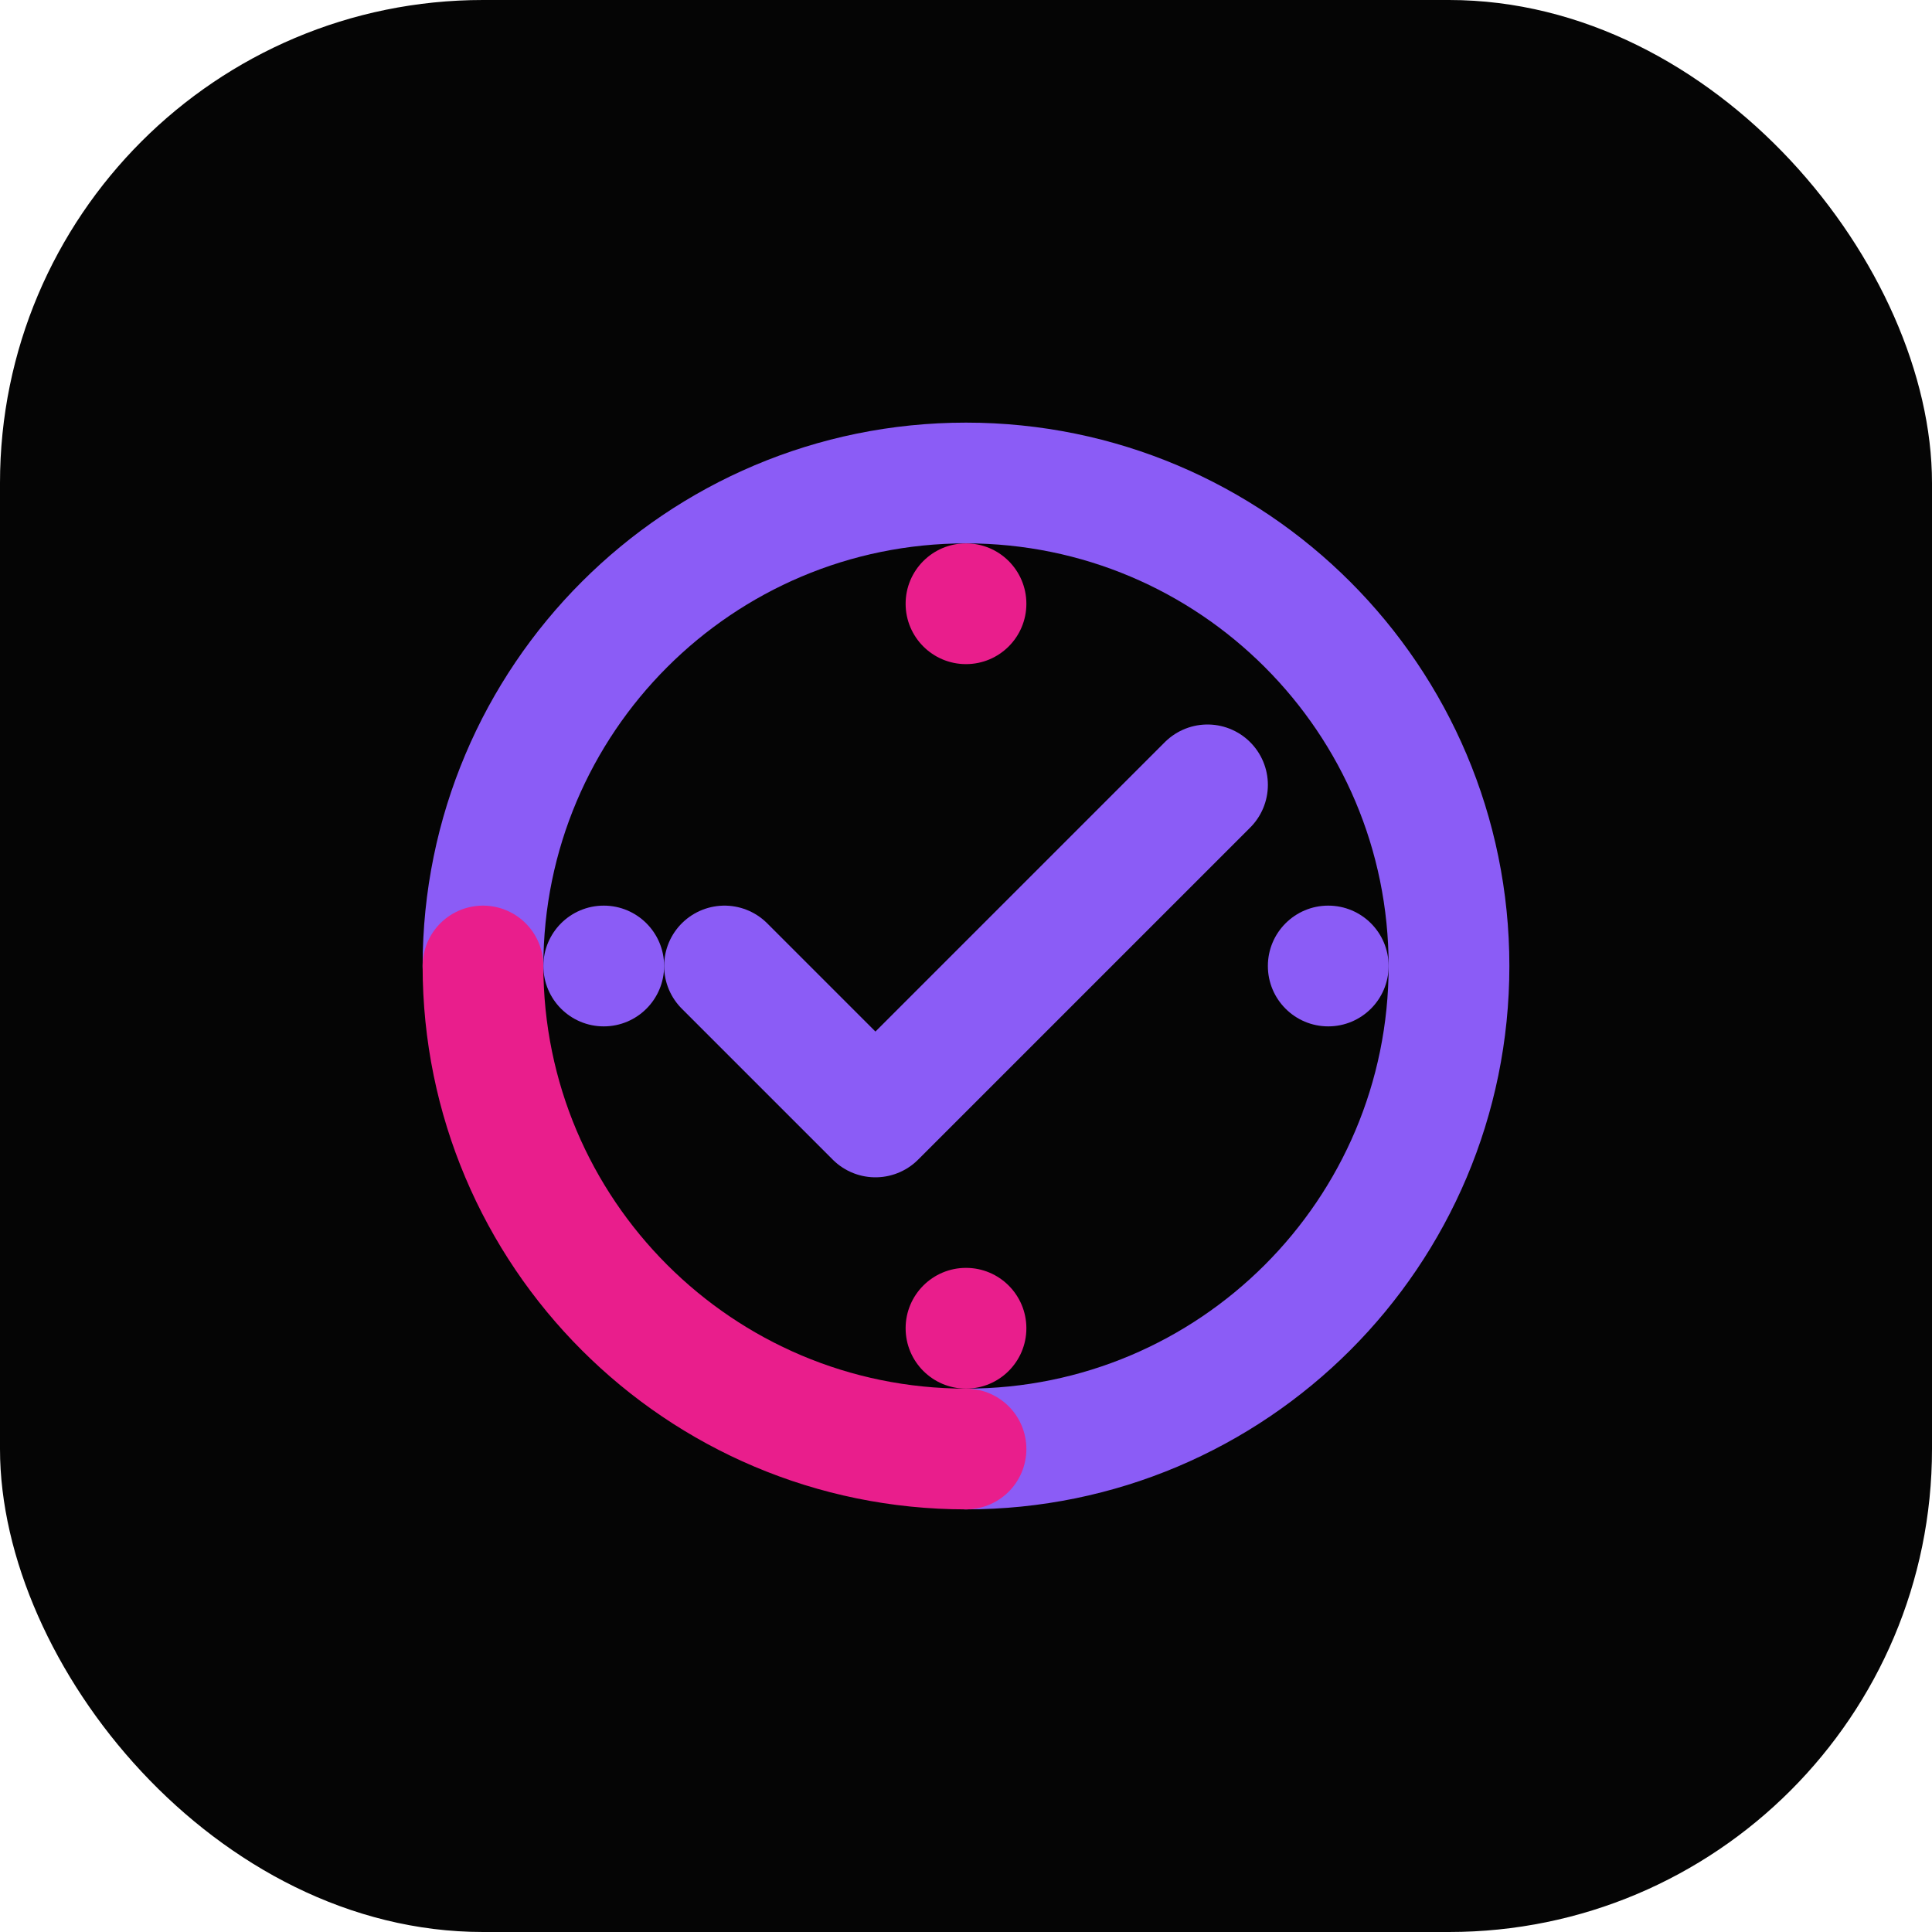 <svg width="32" height="32" viewBox="0 0 32 32" fill="none" xmlns="http://www.w3.org/2000/svg">
  <rect width="32" height="32" rx="8" fill="#050505"/>
  <path d="M8 16C8 11.582 11.582 8 16 8C20.418 8 24 11.582 24 16C24 20.418 20.418 24 16 24" stroke="#8b5cf6" stroke-width="2" stroke-linecap="round"/>
  <path d="M16 24C11.582 24 8 20.418 8 16" stroke="#e91e8c" stroke-width="2" stroke-linecap="round"/>
  <path d="M12 16L14.5 18.5L20 13" stroke="#8b5cf6" stroke-width="2" stroke-linecap="round" stroke-linejoin="round"/>
  <circle cx="16" cy="10" r="1" fill="#e91e8c"/>
  <circle cx="22" cy="16" r="1" fill="#8b5cf6"/>
  <circle cx="16" cy="22" r="1" fill="#e91e8c"/>
  <circle cx="10" cy="16" r="1" fill="#8b5cf6"/>
</svg>